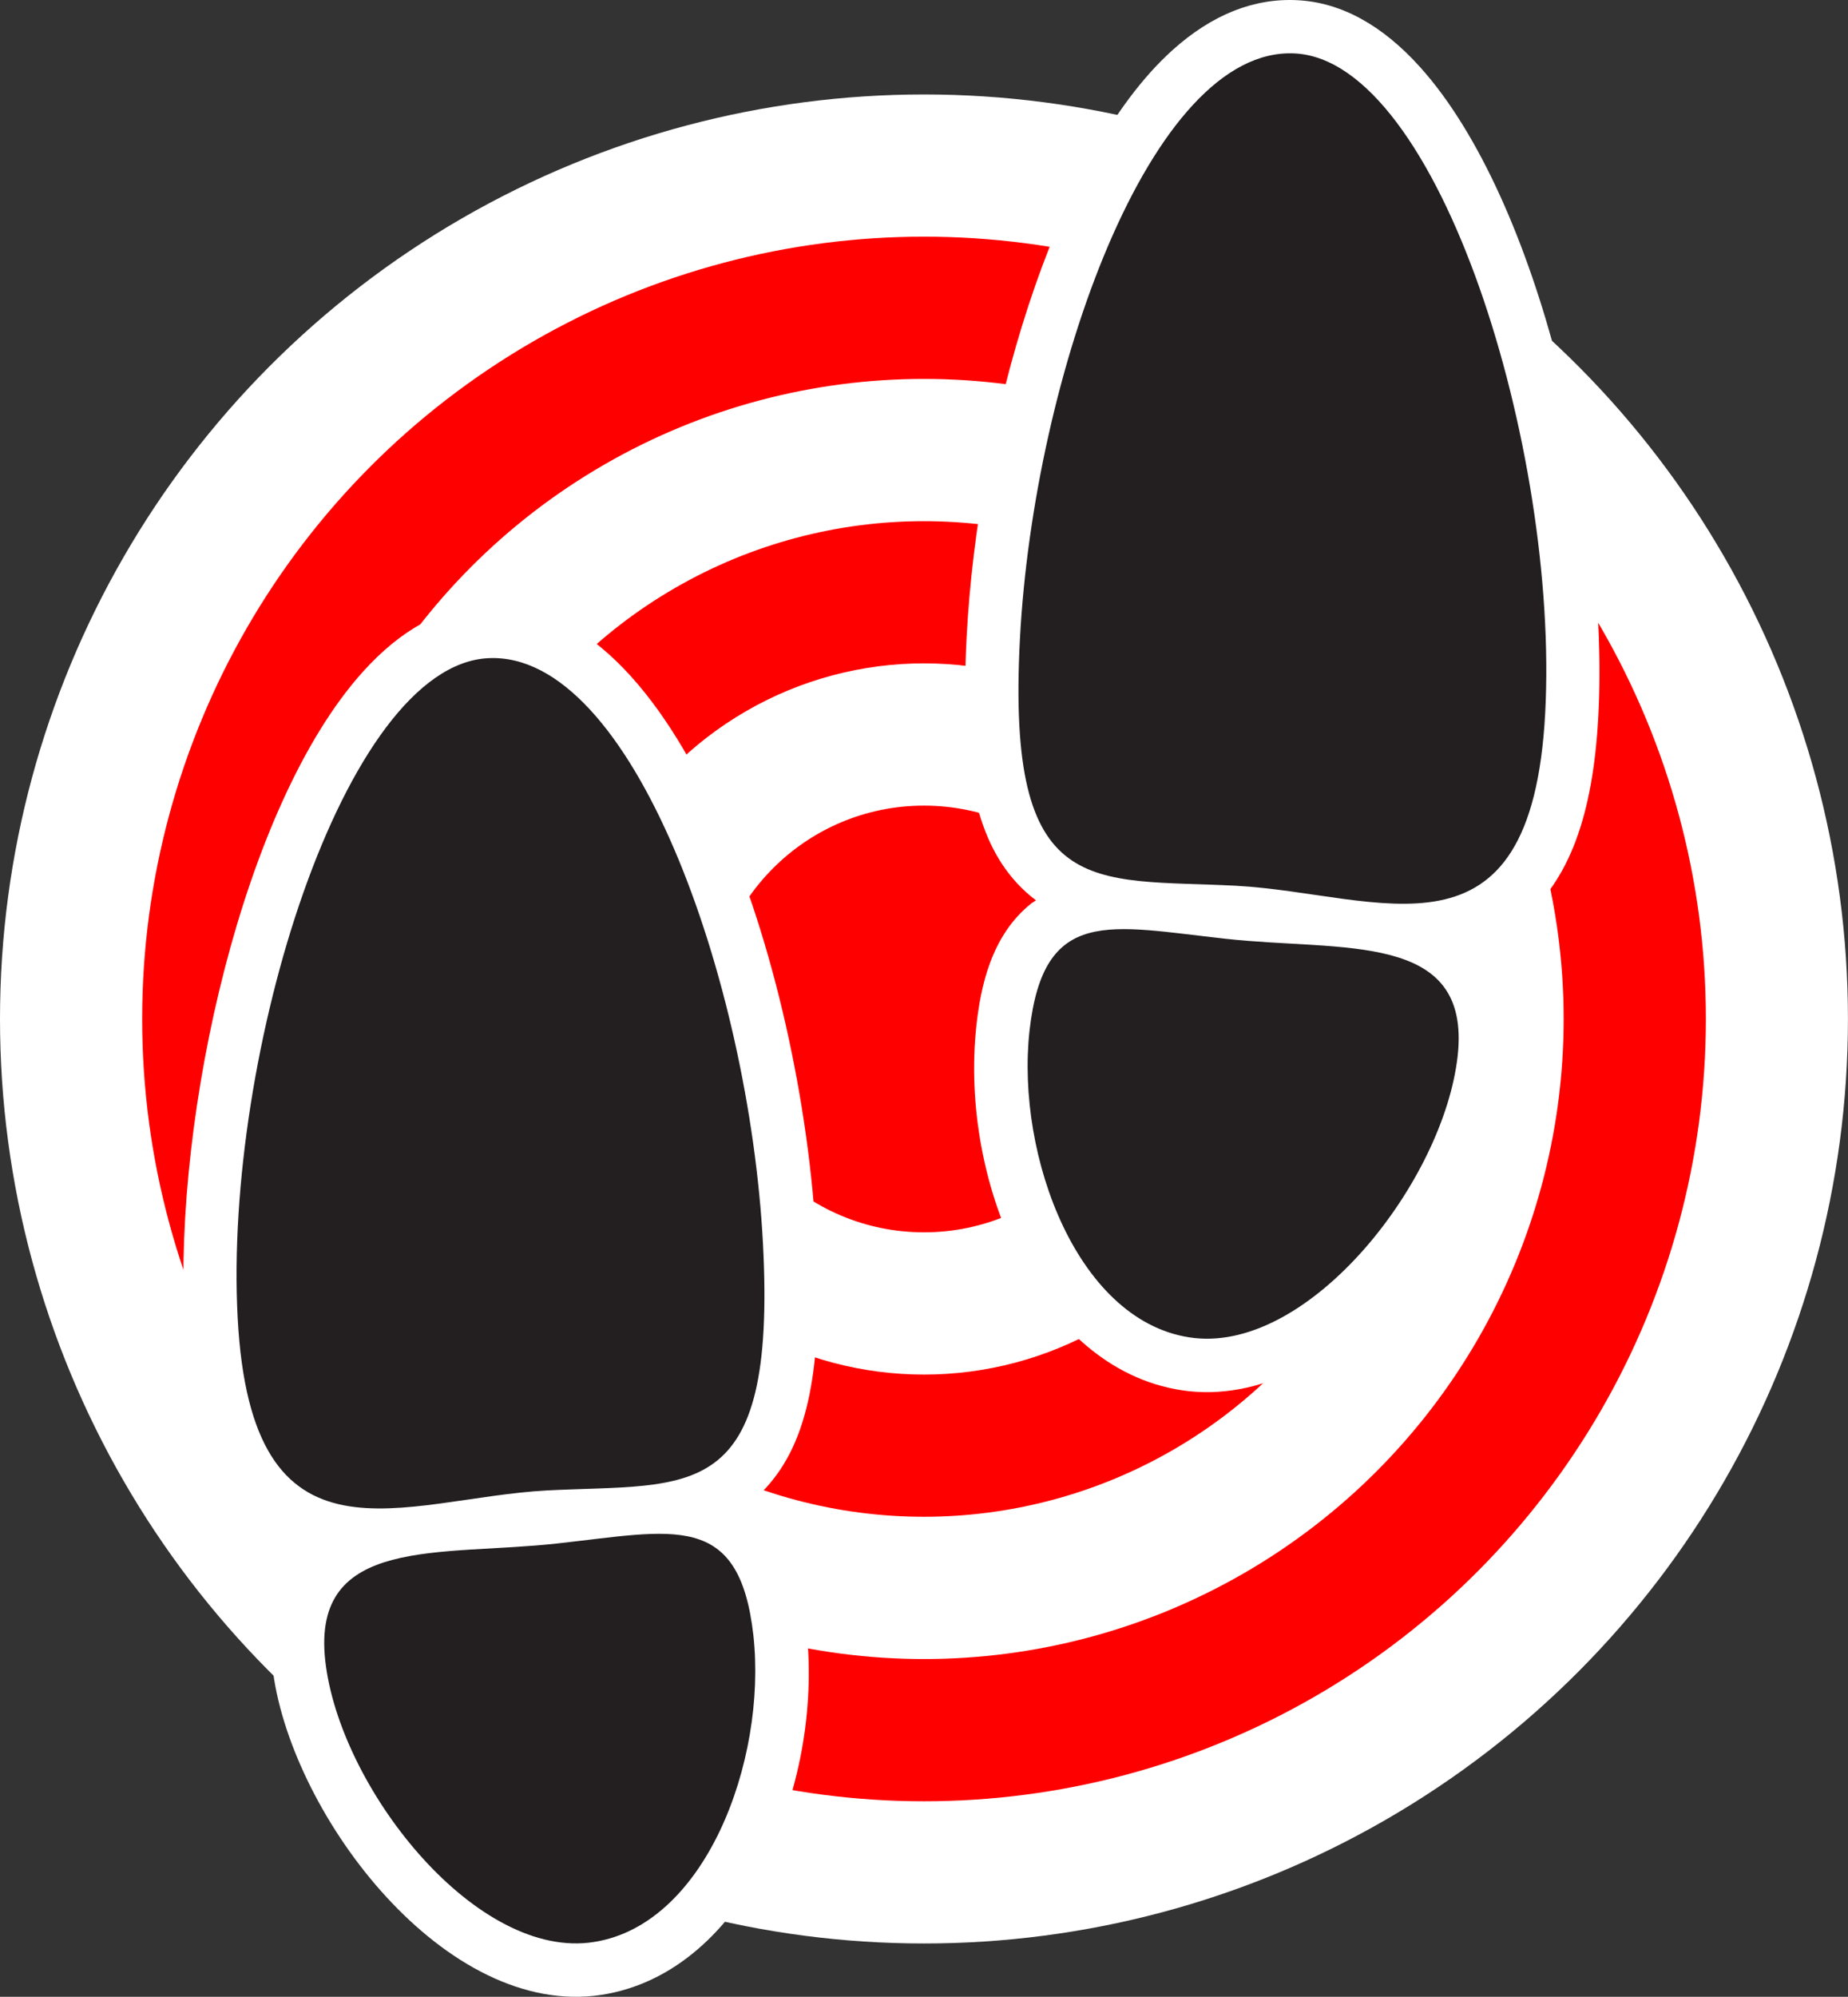 <?xml version="1.0" encoding="UTF-8" standalone="no"?>
<!DOCTYPE svg PUBLIC "-//W3C//DTD SVG 1.1 Tiny//EN" "http://www.w3.org/Graphics/SVG/1.1/DTD/svg11-tiny.dtd">
<svg xmlns="http://www.w3.org/2000/svg" xmlns:xlink="http://www.w3.org/1999/xlink" baseProfile="tiny" height="37.437" version="1.1" viewBox="0 0 34.667 37.437" width="34.667">
<rect x="0" y="0" width="34.667" height="37.437" fill="#333333" stroke="none"/>
<g/>
<g>
<g>
<circle cx="17.333" cy="19.104" fill="#FFFFFF" r="17.333"/>
<circle cx="17.334" cy="19.104" fill="#FF0000" r="14.667"/>
<circle cx="17.333" cy="19.104" fill="#FFFFFF" r="12"/>
<circle cx="17.333" cy="19.104" fill="#FF0000" r="9.333"/>
<circle cx="17.334" cy="19.104" fill="#FFFFFF" r="6.667"/>
<circle cx="17.333" cy="19.104" fill="#FF0000" r="4"/>
<path d="M14.096,28.273c-0.027-0.021-0.057-0.036-0.085-0.056    c0.125-0.095,0.246-0.201,0.36-0.325c0.786-0.856,1.067-2.24,0.942-4.627c-0.27-5.122-2.578-12.116-6.208-11.924    c-0.813,0.042-1.585,0.463-2.297,1.253c-2.252,2.5-3.549,8.304-3.347,12.157c0.099,1.889,0.556,3.106,1.439,3.83    c0.261,0.214,0.541,0.362,0.83,0.471c-0.027,0.029-0.059,0.052-0.085,0.083c-0.451,0.532-0.631,1.24-0.536,2.105    c0.295,2.668,3.117,6.497,6.039,6.178c2.759-0.311,4.311-3.867,3.98-6.868C15.049,29.861,14.858,28.877,14.096,28.273z     M8.292,13.933c0.333-0.37,0.658-0.582,0.915-0.595c1.559-0.082,3.831,4.769,4.108,10.033c0.111,2.121-0.166,2.894-0.418,3.169    c-0.281,0.306-0.928,0.342-1.961,0.376c-0.23,0.008-0.469,0.016-0.721,0.028c-0.546,0.029-1.073,0.106-1.583,0.182    c-1.027,0.149-1.997,0.292-2.464-0.092c-0.4-0.328-0.646-1.153-0.71-2.388C5.261,20.904,6.612,15.798,8.292,13.933z M10.93,35.43    c-1.422,0.155-3.608-2.358-3.834-4.408c-0.019-0.167-0.033-0.468,0.074-0.595c0.25-0.295,1.29-0.354,2.125-0.4    c0.411-0.022,0.836-0.047,1.264-0.094c-0.002,0,0.584-0.068,0.584-0.068c0.708-0.085,1.511-0.182,1.712-0.022    c0.033,0.025,0.202,0.193,0.285,0.931C13.355,32.732,12.377,35.268,10.93,35.43z" fill="#FFFFFF"/>
<g>
<path d="M14.313,23.318c0.258,4.922-1.341,4.487-4.049,4.625     c-2.709,0.146-5.549,1.676-5.806-3.245C4.2,19.777,6.447,12.48,9.155,12.34C11.862,12.197,14.054,18.398,14.313,23.318z" fill="#231F20"/>
<path d="M14.133,30.661c-0.264-2.35-1.503-1.961-3.685-1.723     c-2.18,0.242-4.604-0.154-4.347,2.192c0.26,2.353,2.753,5.531,4.937,5.293C13.22,36.179,14.392,33.011,14.133,30.661z" fill="#231F20"/>
</g>
<path d="M26.638,1.256c-0.711-0.789-1.483-1.21-2.296-1.252    c-0.819-0.043-1.608,0.271-2.346,0.935c-2.264,2.038-3.656,7.072-3.862,10.99c-0.126,2.387,0.155,3.771,0.941,4.626    c0.113,0.124,0.234,0.23,0.359,0.325c-0.028,0.021-0.058,0.035-0.086,0.057c-0.762,0.603-0.953,1.588-1.03,2.276    c-0.332,3,1.22,6.558,3.98,6.869c2.92,0.318,5.743-3.51,6.039-6.177c0.095-0.866-0.086-1.574-0.536-2.106    c-0.026-0.031-0.058-0.054-0.086-0.083c0.289-0.109,0.568-0.257,0.829-0.471c0.884-0.724,1.341-1.941,1.44-3.831    C30.187,9.561,28.89,3.756,26.638,1.256z M26.35,19.684c-0.227,2.05-2.413,4.564-3.834,4.409    c-1.447-0.163-2.426-2.698-2.209-4.658c0.082-0.737,0.251-0.905,0.284-0.931c0.2-0.159,1.004-0.063,1.713,0.022l0.585,0.068    c0.426,0.047,0.851,0.071,1.262,0.094c0.835,0.047,1.875,0.105,2.125,0.4C26.383,19.217,26.369,19.517,26.35,19.684z     M27.988,13.309c-0.064,1.235-0.31,2.061-0.71,2.388c-0.467,0.383-1.437,0.241-2.464,0.091c-0.509-0.074-1.036-0.151-1.579-0.181    c-0.256-0.013-0.494-0.021-0.725-0.028c-1.033-0.034-1.681-0.071-1.961-0.377c-0.252-0.274-0.529-1.047-0.417-3.168    c0.203-3.892,1.641-8.203,3.203-9.609c0.328-0.295,0.632-0.438,0.903-0.424c0.256,0.013,0.581,0.225,0.914,0.594    C26.833,4.46,28.184,9.566,27.988,13.309z" fill="#FFFFFF"/>
<g>
<path d="M19.133,11.981c-0.26,4.922,1.34,4.487,4.048,4.625c2.71,0.146,5.548,1.676,5.806-3.245     c0.258-4.921-1.988-12.219-4.696-12.359C21.583,0.86,19.391,7.061,19.133,11.981z" fill="#231F20"/>
<path d="M19.313,19.324c0.264-2.349,1.502-1.961,3.685-1.723     c2.18,0.242,4.604-0.154,4.347,2.192c-0.261,2.353-2.753,5.532-4.937,5.293C20.227,24.842,19.053,21.674,19.313,19.324z" fill="#231F20"/>
</g>
</g>
</g>
</svg>
